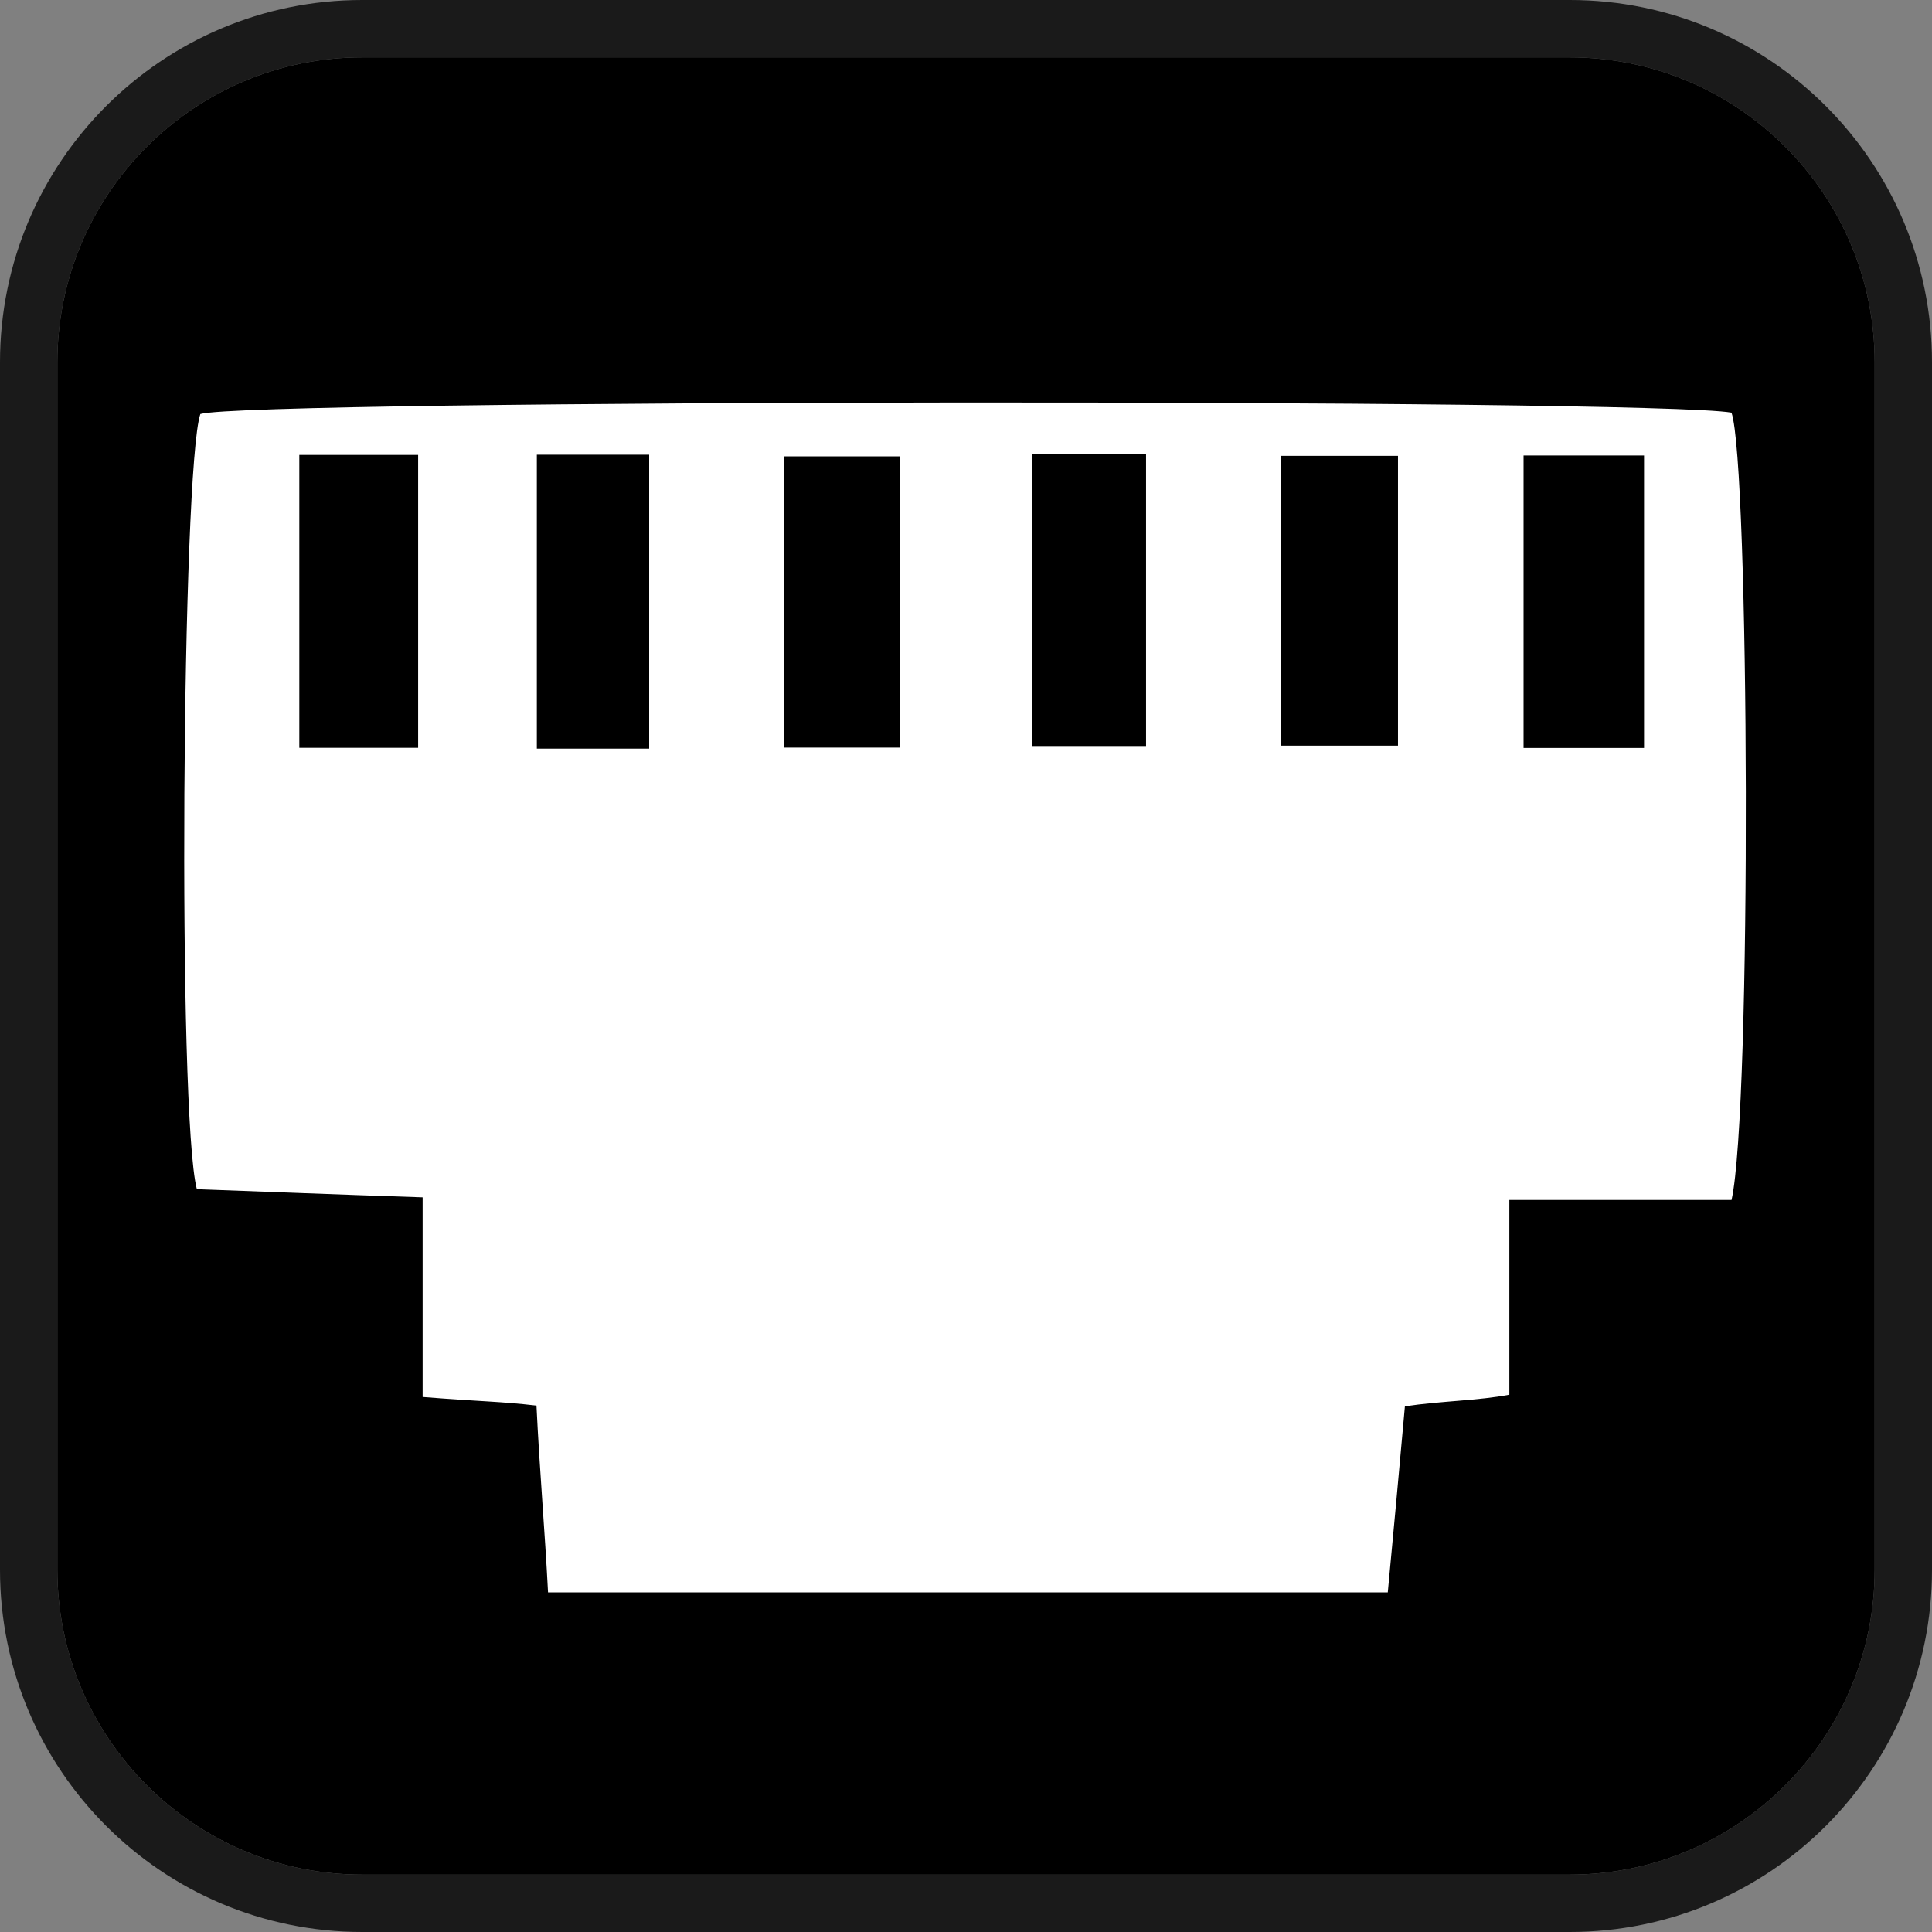 <?xml version="1.0" encoding="iso-8859-1"?>
<!-- Generator: Adobe Illustrator 16.0.0, SVG Export Plug-In . SVG Version: 6.00 Build 0)  -->
<!DOCTYPE svg PUBLIC "-//W3C//DTD SVG 1.1//EN" "http://www.w3.org/Graphics/SVG/1.1/DTD/svg11.dtd">
<svg version="1.1" xmlns="http://www.w3.org/2000/svg" xmlns:xlink="http://www.w3.org/1999/xlink" x="0px" y="0px" width="64px"
	 height="64px" viewBox="0 0 64 64" style="enable-background:new 0 0 64 64;" xml:space="preserve">
<rect x="0" y="0" width="64" height="64" fill="#808080" stroke="none"/>
<g id="ethernet">
	<g>
		<path style="fill:#1A1A1A;" d="M52,0H12C5.373,0,0,5.373,0,12v40c0,6.627,5.373,12,12,12h40c6.627,0,12-5.373,12-12V12
			C64,5.373,58.627,0,52,0z M62.1,52c0,5.569-4.53,10.1-10.1,10.1H12c-5.569,0-10.1-4.53-10.1-10.1V12C1.9,6.431,6.431,1.9,12,1.9
			h40c5.569,0,10.1,4.531,10.1,10.1V52z"/>
		<path d="M52,1.9H12C6.431,1.9,1.9,6.431,1.9,12v40c0,5.569,4.531,10.1,10.1,10.1h40c5.569,0,10.1-4.53,10.1-10.1V12
			C62.1,6.431,57.569,1.9,52,1.9z"/>
	</g>
	<path style="fill:#FFFFFF;" d="M57.358,13.67c-2.671-0.471-49.131-0.44-50.721,0.046c-0.61,1.775-0.763,23.235-0.116,25.677
		C8.89,39.478,11,39.565,14,39.663c0,2.412,0,4.497,0,6.614c2,0.158,2.534,0.142,3.771,0.285c0.103,2.151,0.281,4.188,0.383,6.188
		c9.304,0,18.399,0,27.818,0c0.19-2,0.379-4.065,0.567-6.163c1.174-0.178,2.46-0.19,3.46-0.386c0-2.18,0-4.451,0-6.451
		c3,0,5.071,0,7.361,0C58.033,36.75,57.949,15.347,57.358,13.67z M13.851,24.773c-1.34,0-2.561,0-3.936,0c0-3.206,0-6.382,0-9.703
		c1.313,0,2.522,0,3.936,0C13.851,18.433,13.851,21.551,13.851,24.773z M34.19,15.046c1.323,0,2.476,0,3.774,0
		c0,3.237,0,6.368,0,9.666c-1.172,0-2.386,0-3.774,0C34.19,21.612,34.19,18.428,34.19,15.046z M25.962,15.117
		c1.287,0,2.49,0,3.857,0c0,3.167,0,6.351,0,9.649c-1.265,0-2.473,0-3.857,0C25.962,21.448,25.962,18.374,25.962,15.117z
		 M21.504,24.8c-1.282,0-2.432,0-3.721,0c0-3.254,0-6.429,0-9.737c1.24,0,2.385,0,3.721,0C21.504,18.232,21.504,21.409,21.504,24.8z
		 M46.31,24.7c-1.263,0-2.52,0-3.89,0c0-3.184,0-6.309,0-9.6c1.282,0,2.485,0,3.89,0C46.31,18.376,46.31,21.451,46.31,24.7z
		 M54.461,24.778c-1.364,0-2.588,0-3.991,0c0-3.35,0-6.429,0-9.69c1.328,0,2.593,0,3.991,0
		C54.461,18.354,54.461,21.546,54.461,24.778z"/>
</g>
<g id="Layer_1">
</g>
</svg>
